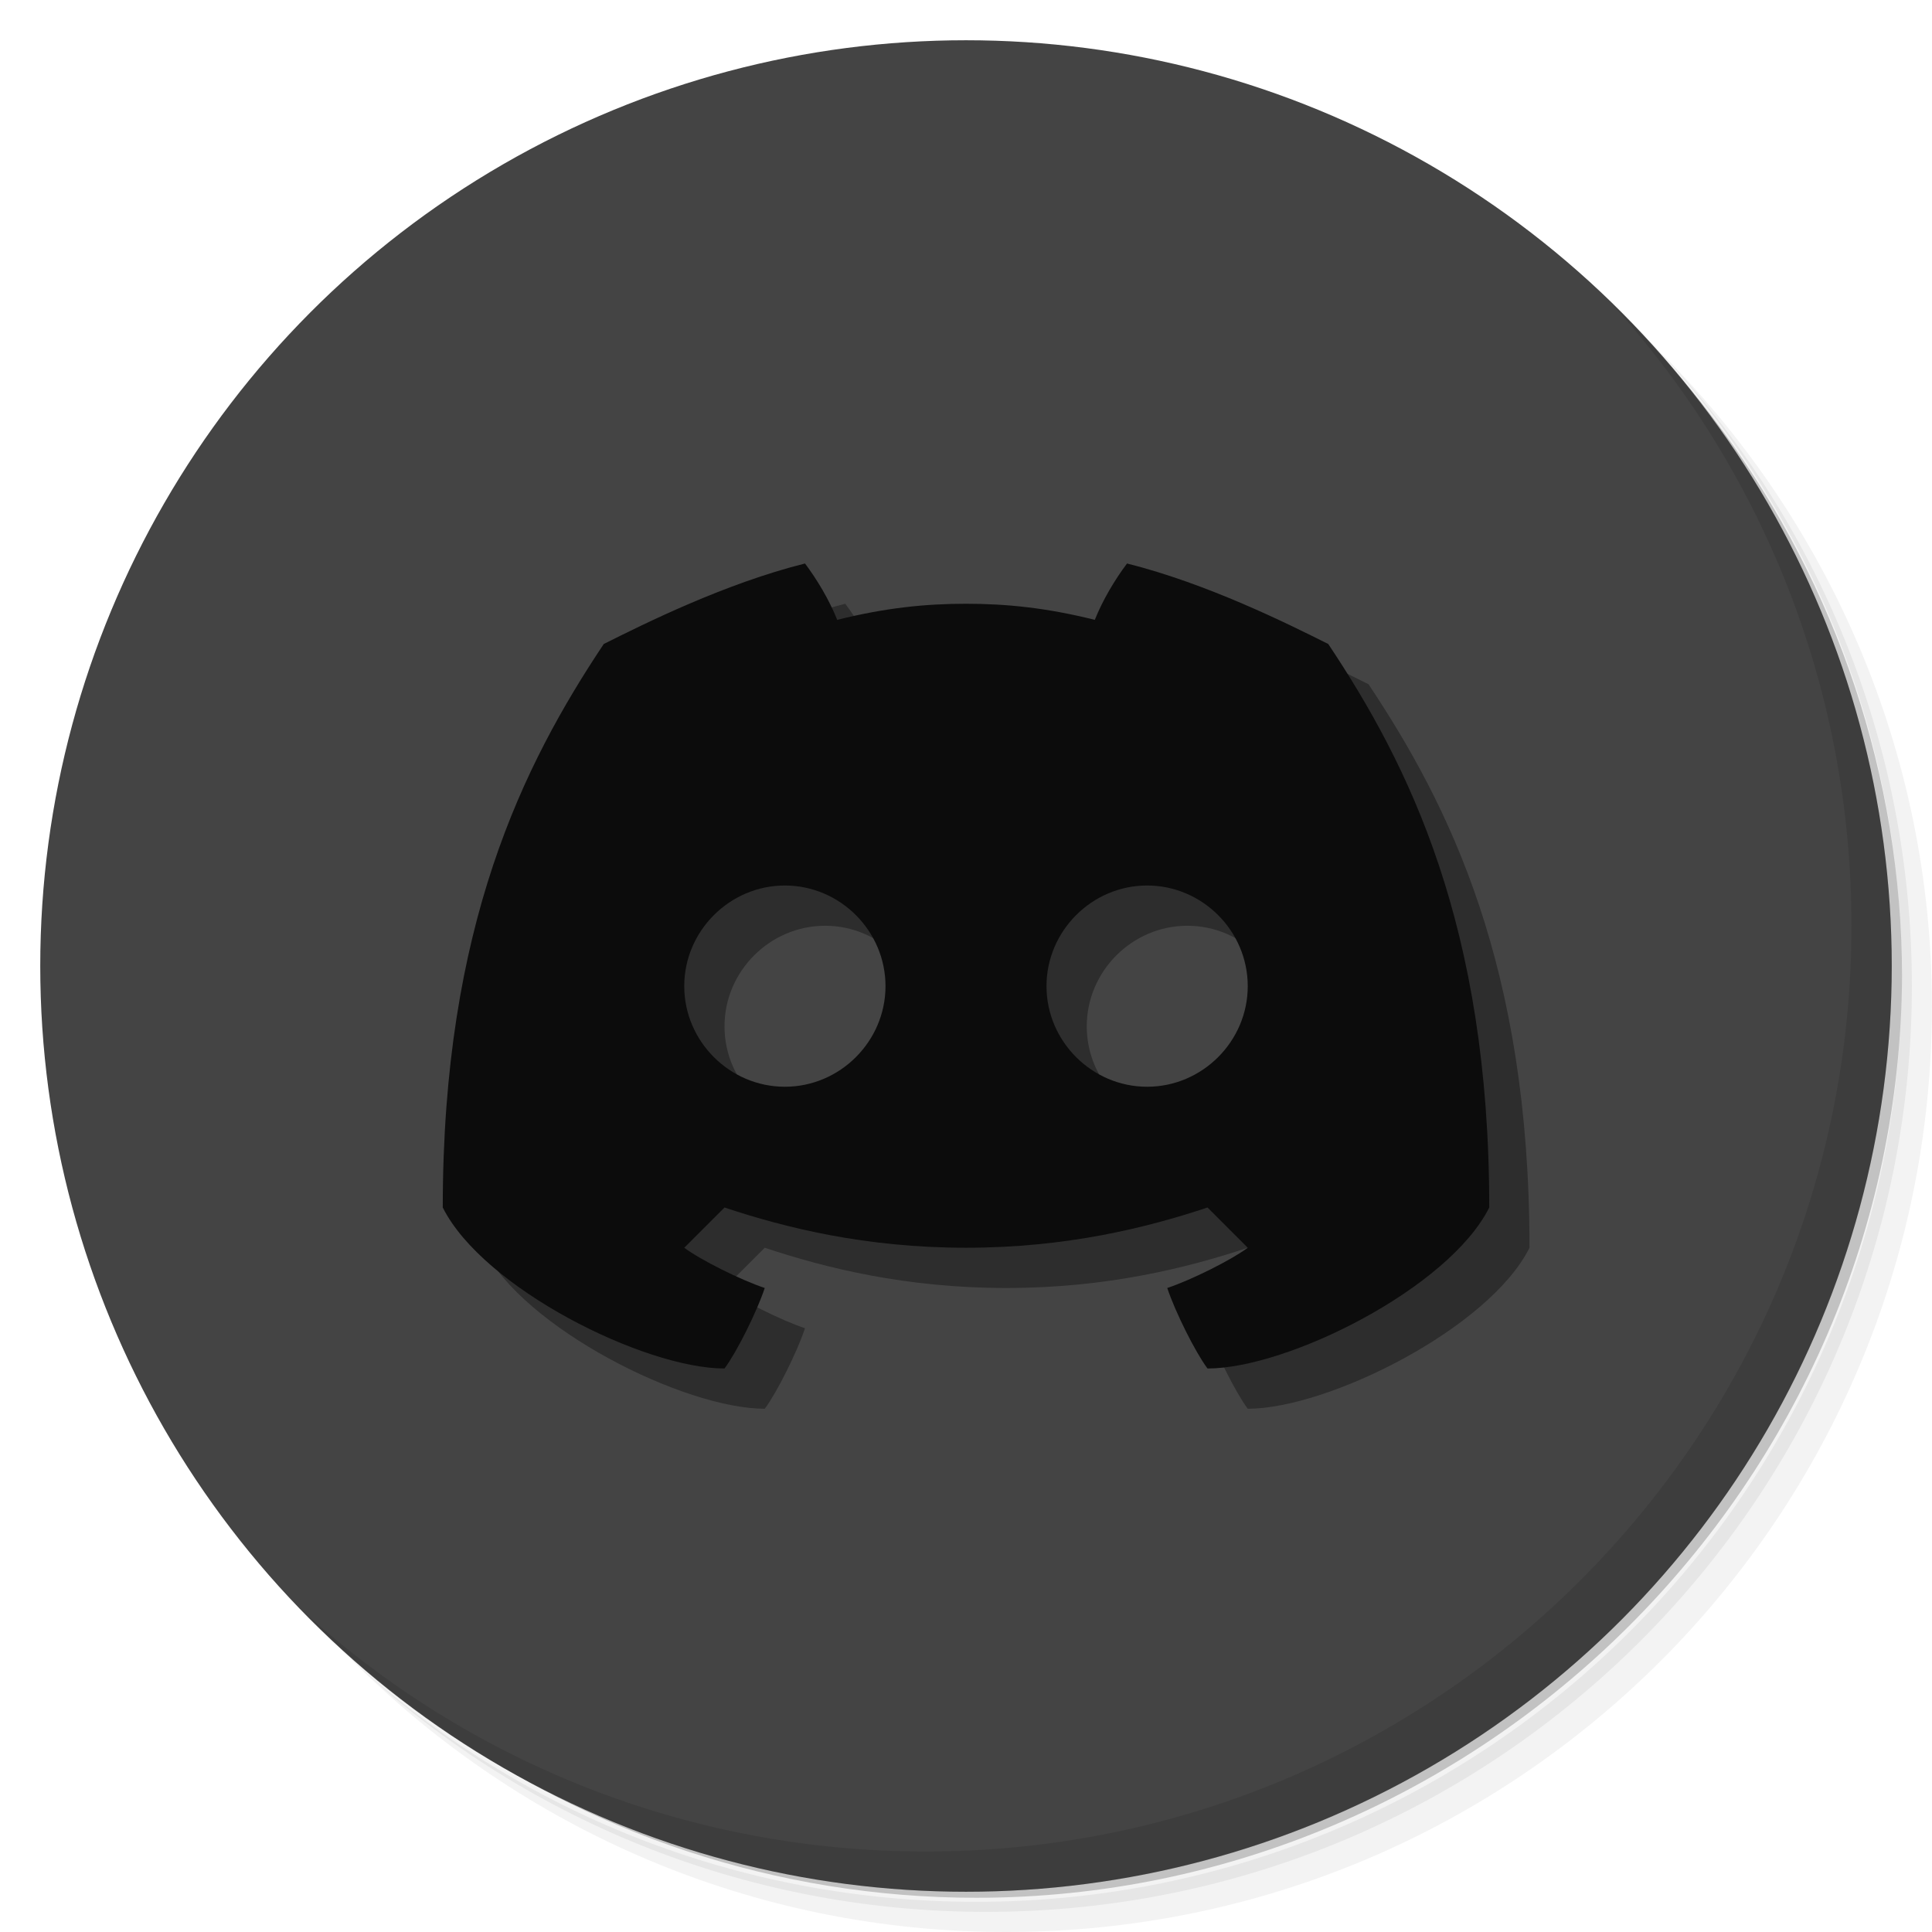 <?xml version="1.0" encoding="UTF-8" standalone="no"?><!DOCTYPE svg PUBLIC "-//W3C//DTD SVG 1.1//EN" "http://www.w3.org/Graphics/SVG/1.1/DTD/svg11.dtd"><svg width="100%" height="100%" viewBox="0 0 48 48" version="1.1" xmlns="http://www.w3.org/2000/svg" xmlns:xlink="http://www.w3.org/1999/xlink" xml:space="preserve" xmlns:serif="http://www.serif.com/" style="fill-rule:evenodd;clip-rule:evenodd;stroke-linejoin:round;stroke-miterlimit:2;"><path d="M36.31,5c5.859,4.062 9.688,10.831 9.688,18.5c0,12.426 -10.07,22.5 -22.5,22.5c-7.669,0 -14.438,-3.828 -18.5,-9.688c1.037,1.822 2.306,3.499 3.781,4.969c4.085,3.712 9.514,5.969 15.469,5.969c12.703,0 23,-10.298 23,-23c0,-5.954 -2.256,-11.384 -5.969,-15.469c-1.469,-1.475 -3.147,-2.744 -4.969,-3.781Zm4.969,3.781c3.854,4.113 6.219,9.637 6.219,15.719c0,12.703 -10.297,23 -23,23c-6.081,0 -11.606,-2.364 -15.719,-6.219c4.16,4.144 9.883,6.719 16.219,6.719c12.703,0 23,-10.298 23,-23c0,-6.335 -2.575,-12.06 -6.719,-16.219Z" style="fill-opacity:0.05;fill-rule:nonzero;"/><path d="M41.28,8.781c3.712,4.085 5.969,9.514 5.969,15.469c0,12.703 -10.297,23 -23,23c-5.954,0 -11.384,-2.256 -15.469,-5.969c4.113,3.854 9.637,6.219 15.719,6.219c12.703,0 23,-10.298 23,-23c0,-6.081 -2.364,-11.606 -6.219,-15.719Z" style="fill-opacity:0.1;fill-rule:nonzero;"/><path d="M31.25,2.375c8.615,3.154 14.75,11.417 14.75,21.13c0,12.426 -10.07,22.5 -22.5,22.5c-9.708,0 -17.971,-6.135 -21.12,-14.75c3.07,9.453 11.936,15.895 21.875,15.895c12.578,0 22.943,-10.317 23,-22.895c-0.015,-9.967 -6.506,-18.842 -16,-21.875l-0.005,-0.005Z" style="fill-opacity:0.2;fill-rule:nonzero;"/><circle cx="24" cy="24" r="23" style="fill:#444;"/><path d="M40.03,7.531c3.712,4.084 5.969,9.514 5.969,15.469c0,12.703 -10.297,23 -23,23c-5.954,0 -11.384,-2.256 -15.469,-5.969c4.178,4.291 10.01,6.969 16.469,6.969c12.703,0 23,-10.298 23,-23c0,-6.462 -2.677,-12.291 -6.969,-16.469Z" style="fill-opacity:0.1;fill-rule:nonzero;"/><path d="M25,16c1,0 2,0.1 3.2,0.4c0.2,-0.5 0.5,-1 0.8,-1.4c2,0.5 4,1.5 5,2c2,3 4,7 4,14c-1,2 -5,4 -7,4c-0.3,-0.4 -0.8,-1.4 -1,-2c0.6,-0.2 1.6,-0.7 2,-1l-1,-1c-1.5,0.5 -3.5,1 -6,1c-2.5,0 -4.5,-0.5 -6,-1l-1,1c0.4,0.3 1.4,0.8 2,1c-0.2,0.6 -0.7,1.6 -1,2c-2,0 -6,-2 -7,-4c0,-7 2,-11 4,-14c1,-0.5 3,-1.5 5,-2c0.3,0.4 0.6,0.9 0.8,1.4c1.2,-0.3 2.2,-0.4 3.2,-0.4Zm4.5,12c1.371,0 2.5,-1.129 2.5,-2.5c0,-1.371 -1.129,-2.5 -2.5,-2.5c-1.371,0 -2.5,1.129 -2.5,2.5c0,1.371 1.129,2.5 2.5,2.5Zm-9,0c1.371,0 2.5,-1.129 2.5,-2.5c0,-1.371 -1.129,-2.5 -2.5,-2.5c-1.371,0 -2.5,1.129 -2.5,2.5c0,1.371 1.129,2.5 2.5,2.5Z" style="fill-opacity:0.34;fill-rule:nonzero;"/><path d="M24,15c1,0 2,0.1 3.2,0.4c0.2,-0.5 0.5,-1 0.8,-1.4c2,0.5 4,1.5 5,2c2,3 4,7 4,14c-1,2 -5,4 -7,4c-0.3,-0.4 -0.8,-1.4 -1,-2c0.6,-0.2 1.6,-0.7 2,-1l-1,-1c-1.5,0.5 -3.5,1 -6,1c-2.5,0 -4.5,-0.5 -6,-1l-1,1c0.4,0.3 1.4,0.8 2,1c-0.2,0.6 -0.7,1.6 -1,2c-2,0 -6,-2 -7,-4c0,-7 2,-11 4,-14c1,-0.5 3,-1.5 5,-2c0.3,0.4 0.6,0.9 0.8,1.4c1.2,-0.3 2.2,-0.4 3.2,-0.4Zm4.5,12c1.371,0 2.5,-1.129 2.5,-2.5c0,-1.371 -1.129,-2.5 -2.5,-2.5c-1.371,0 -2.5,1.129 -2.5,2.5c0,1.371 1.129,2.5 2.5,2.5Zm-9,0c1.371,0 2.5,-1.129 2.5,-2.5c0,-1.371 -1.129,-2.5 -2.5,-2.5c-1.371,0 -2.5,1.129 -2.5,2.5c0,1.371 1.129,2.5 2.5,2.5Z" style="fill:#0c0c0c;fill-rule:nonzero;"/></svg>